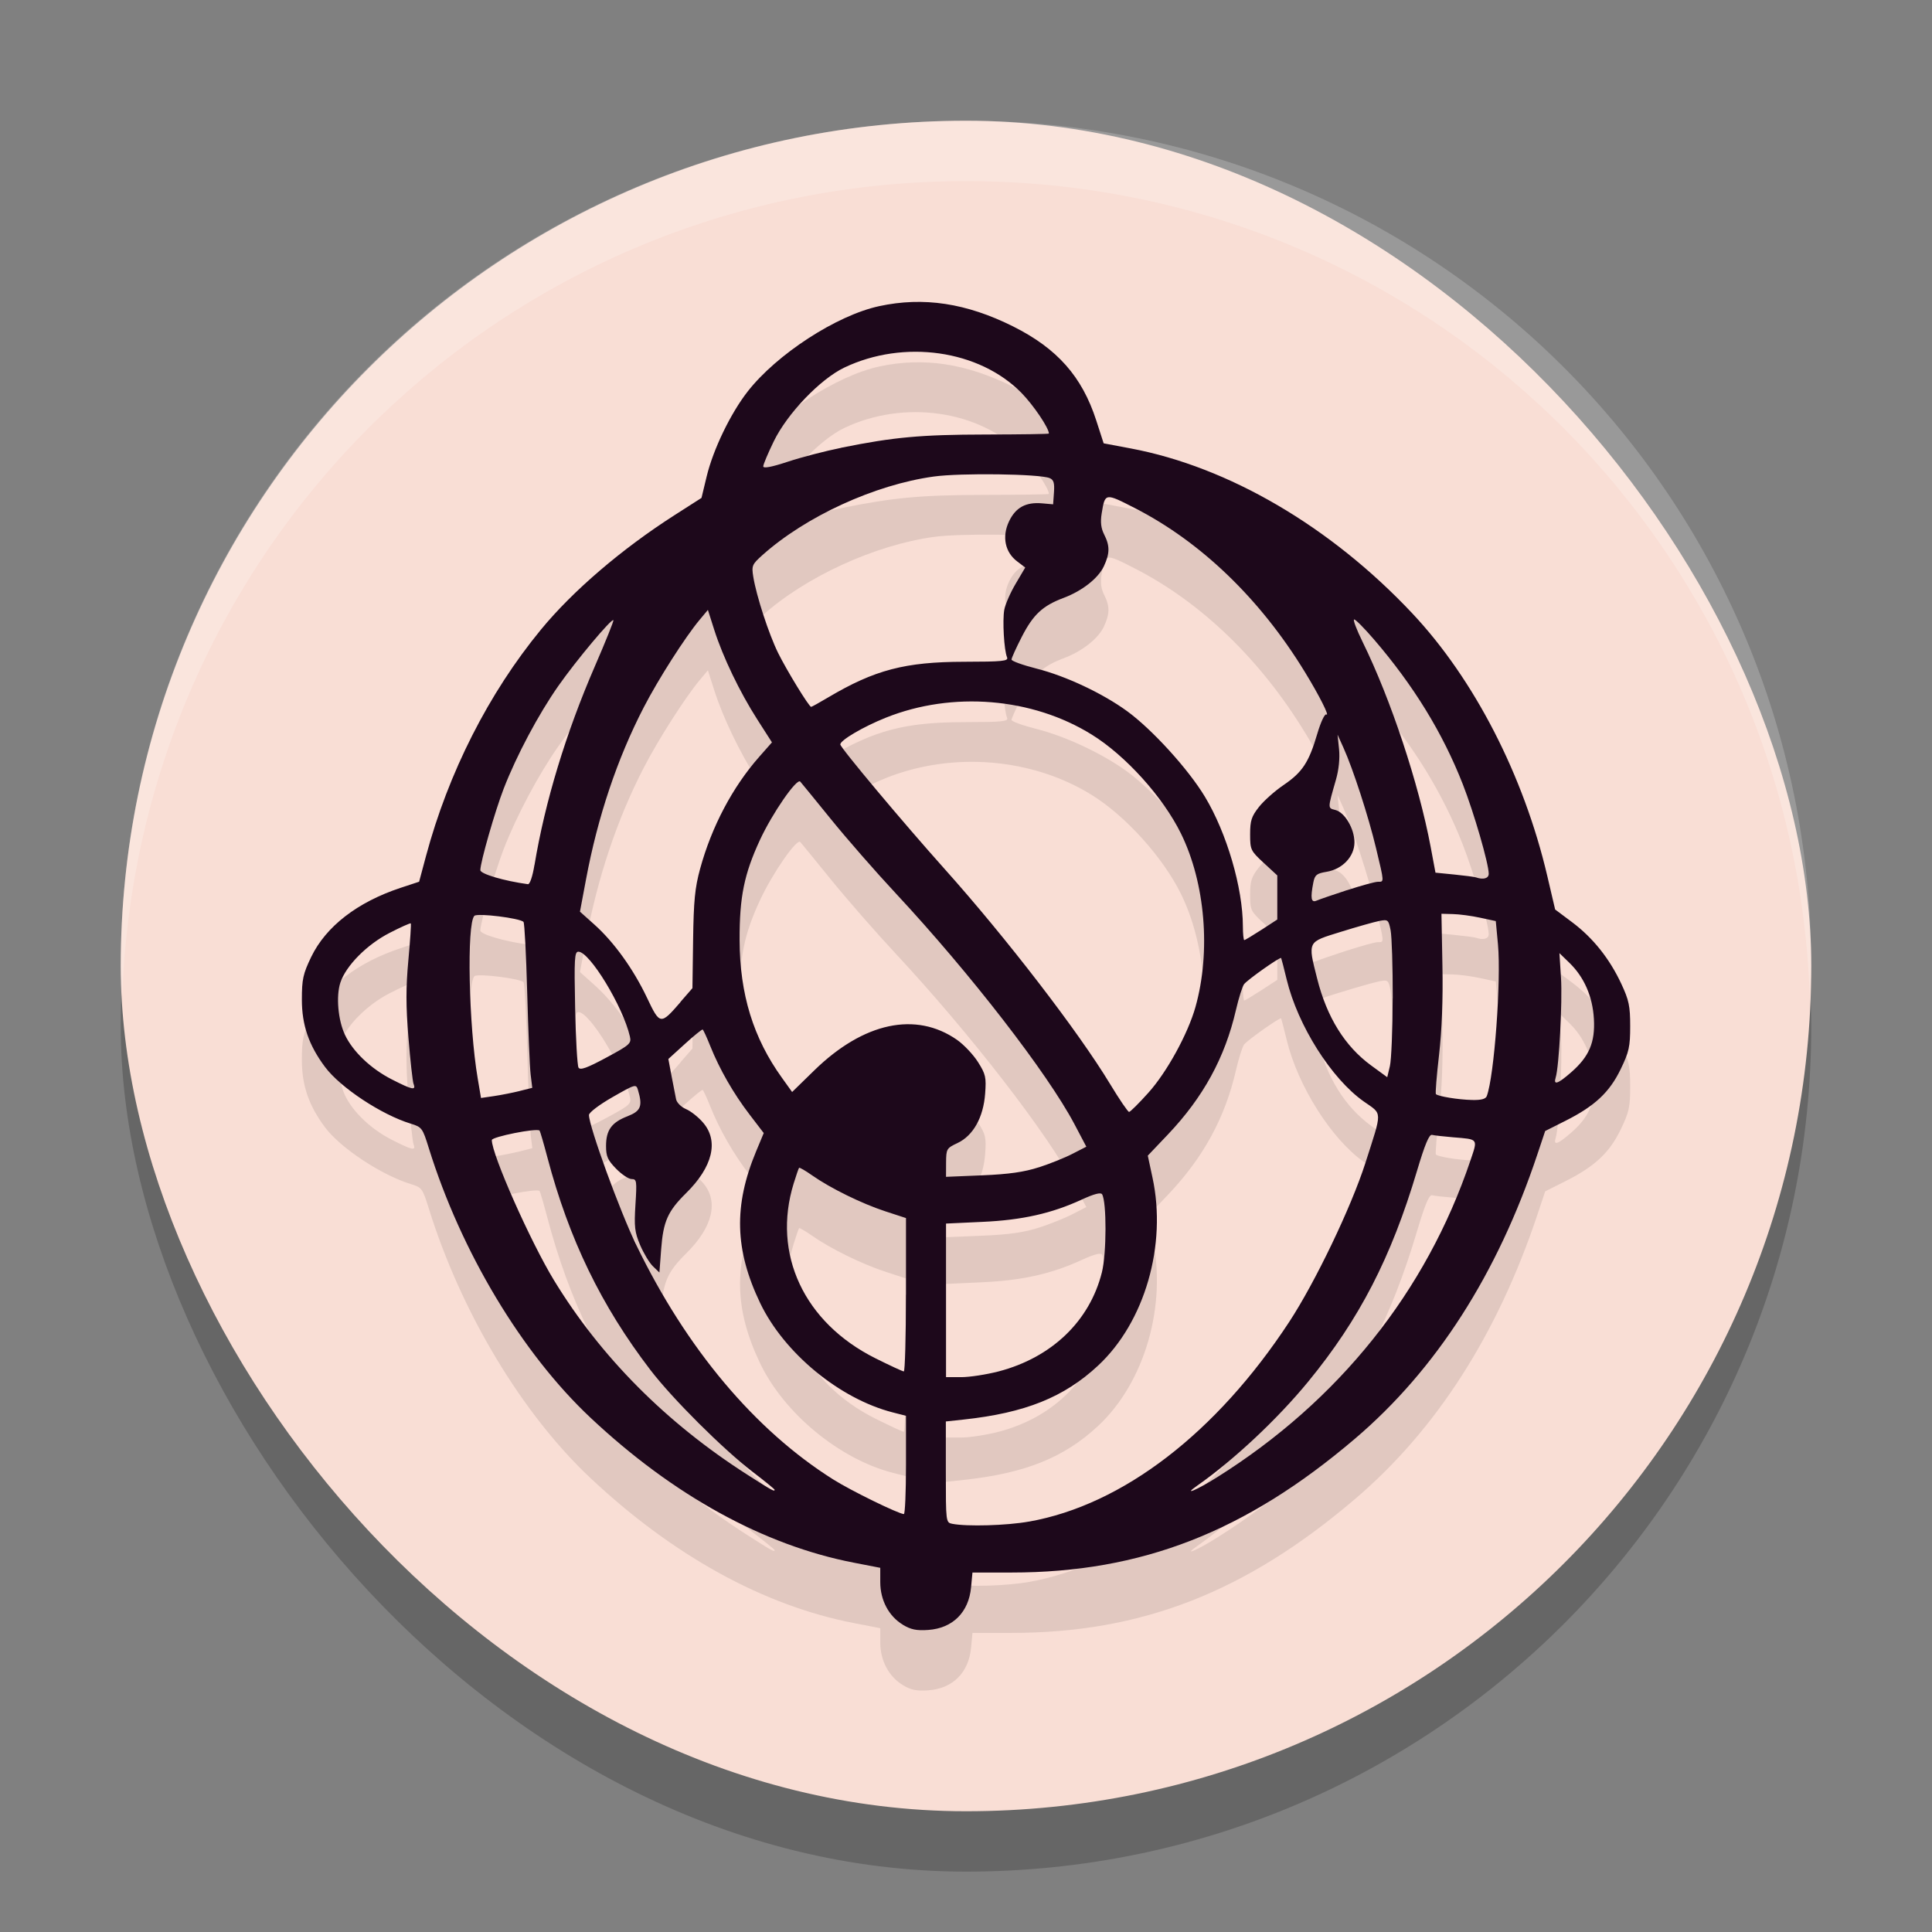<svg xmlns="http://www.w3.org/2000/svg" width="32" height="32" version="1">
 <rect width="100%" height="100%" fill="#808080" stroke="none"/>
 <rect style="opacity:0.2" width="28" height="28" x="2" y="3" rx="14" ry="14"/>
 <rect style="fill:#f9ded5" width="28" height="28" x="2" y="2" rx="14" ry="14"/>
 <path style="opacity:0.1" d="m 14.952,27.909 c -0.232,-0.141 -0.372,-0.406 -0.372,-0.704 v -0.237 l -0.438,-0.085 C 12.651,26.594 11.153,25.77 9.785,24.486 8.646,23.418 7.636,21.733 7.102,20.015 6.999,19.683 6.988,19.668 6.802,19.611 6.318,19.463 5.639,19.014 5.384,18.673 5.115,18.313 5,17.979 5,17.558 5,17.218 5.019,17.132 5.155,16.849 5.399,16.345 5.918,15.943 6.633,15.706 L 6.942,15.604 7.055,15.182 c 0.372,-1.387 1.039,-2.7 1.905,-3.754 0.528,-0.643 1.337,-1.335 2.212,-1.895 l 0.447,-0.286 0.086,-0.357 c 0.108,-0.447 0.396,-1.044 0.679,-1.406 0.483,-0.618 1.473,-1.261 2.177,-1.413 0.735,-0.159 1.446,-0.051 2.22,0.336 0.731,0.366 1.141,0.83 1.376,1.556 l 0.123,0.38 0.446,0.084 c 1.623,0.305 3.314,1.294 4.665,2.731 1.027,1.092 1.847,2.687 2.237,4.351 l 0.13,0.555 0.283,0.212 c 0.345,0.259 0.618,0.602 0.813,1.019 0.126,0.27 0.147,0.368 0.147,0.701 0,0.341 -0.019,0.426 -0.157,0.712 -0.185,0.383 -0.429,0.612 -0.915,0.856 l -0.336,0.169 -0.129,0.386 c -0.661,1.982 -1.676,3.565 -3.021,4.71 -1.813,1.545 -3.539,2.217 -5.69,2.217 h -0.646 l -0.023,0.245 c -0.039,0.414 -0.303,0.677 -0.709,0.706 -0.194,0.014 -0.289,-0.006 -0.423,-0.087 z m 2.094,-1.707 c 1.549,-0.276 3.099,-1.466 4.306,-3.305 0.433,-0.66 1.027,-1.899 1.263,-2.634 0.283,-0.884 0.285,-0.8 -0.025,-1.018 -0.537,-0.377 -1.095,-1.26 -1.279,-2.023 -0.045,-0.186 -0.086,-0.345 -0.091,-0.354 -0.014,-0.025 -0.557,0.358 -0.615,0.434 -0.027,0.036 -0.088,0.228 -0.134,0.427 -0.182,0.789 -0.542,1.446 -1.128,2.063 l -0.332,0.349 0.078,0.364 c 0.241,1.118 -0.128,2.393 -0.901,3.113 -0.563,0.525 -1.208,0.784 -2.226,0.894 l -0.296,0.032 v 0.837 c 0,0.829 9.63e-4,0.837 0.106,0.858 0.245,0.048 0.902,0.029 1.271,-0.037 z m -2.04,-0.937 v -0.815 l -0.219,-0.056 c -0.881,-0.226 -1.799,-0.983 -2.196,-1.811 -0.422,-0.881 -0.442,-1.613 -0.067,-2.514 l 0.126,-0.302 -0.235,-0.307 c -0.267,-0.349 -0.497,-0.75 -0.651,-1.135 -0.058,-0.145 -0.114,-0.267 -0.126,-0.273 -0.011,-0.005 -0.144,0.102 -0.294,0.239 l -0.274,0.249 0.053,0.282 c 0.029,0.155 0.063,0.328 0.075,0.385 0.012,0.057 0.085,0.129 0.164,0.163 0.079,0.033 0.207,0.134 0.284,0.225 0.262,0.305 0.159,0.732 -0.282,1.167 -0.304,0.3 -0.378,0.467 -0.413,0.928 l -0.029,0.387 -0.107,-0.103 c -0.059,-0.057 -0.154,-0.215 -0.212,-0.351 -0.091,-0.216 -0.101,-0.304 -0.078,-0.671 0.025,-0.393 0.021,-0.423 -0.063,-0.423 -0.05,0 -0.165,-0.077 -0.257,-0.171 -0.139,-0.142 -0.167,-0.205 -0.167,-0.375 0,-0.265 0.091,-0.392 0.355,-0.494 0.223,-0.087 0.254,-0.167 0.173,-0.438 -0.03,-0.099 -0.045,-0.094 -0.421,0.121 -0.219,0.125 -0.39,0.255 -0.39,0.296 9.625e-4,0.191 0.51,1.59 0.784,2.154 0.833,1.719 1.964,3.065 3.261,3.882 0.291,0.184 1.074,0.567 1.171,0.574 0.019,0.001 0.035,-0.364 0.035,-0.812 z m -2.176,0.41 c 0,-0.01 -0.165,-0.145 -0.367,-0.299 C 11.975,25.002 11.138,24.168 10.772,23.69 9.958,22.627 9.424,21.524 9.067,20.172 9.005,19.936 8.946,19.736 8.937,19.726 c -0.045,-0.046 -0.791,0.103 -0.791,0.157 0,0.24 0.638,1.679 1.029,2.321 0.775,1.271 1.859,2.362 3.201,3.22 0.416,0.266 0.454,0.287 0.454,0.251 z m 7.329,-0.207 c 2.015,-1.265 3.464,-3.077 4.195,-5.244 0.125,-0.37 0.138,-0.352 -0.287,-0.387 -0.156,-0.013 -0.313,-0.031 -0.349,-0.04 -0.046,-0.012 -0.118,0.16 -0.246,0.59 -0.43,1.445 -0.956,2.463 -1.803,3.496 -0.512,0.624 -1.233,1.299 -1.838,1.723 -0.252,0.176 -0.011,0.075 0.328,-0.138 z m -3.619,-1.753 c 0.88,-0.23 1.509,-0.834 1.711,-1.642 0.078,-0.311 0.08,-1.165 0.003,-1.292 -0.021,-0.035 -0.131,-0.007 -0.333,0.086 -0.5,0.231 -0.988,0.341 -1.649,0.371 l -0.603,0.028 v 1.272 1.272 H 15.921 c 0.139,0 0.417,-0.043 0.619,-0.095 z M 15.006,22.444 V 21.175 L 14.663,21.063 c -0.388,-0.127 -0.906,-0.381 -1.21,-0.594 -0.112,-0.079 -0.211,-0.136 -0.218,-0.126 -0.008,0.009 -0.048,0.125 -0.089,0.258 -0.361,1.167 0.171,2.305 1.353,2.896 0.24,0.12 0.452,0.218 0.471,0.218 0.019,9.5e-5 0.035,-0.571 0.035,-1.27 z m 2.2,-2.109 c 0.182,-0.059 0.434,-0.16 0.559,-0.225 l 0.228,-0.117 -0.196,-0.372 c -0.446,-0.845 -1.728,-2.501 -2.959,-3.823 -0.334,-0.358 -0.818,-0.912 -1.076,-1.231 -0.258,-0.319 -0.487,-0.598 -0.507,-0.621 -0.057,-0.063 -0.462,0.522 -0.667,0.964 -0.263,0.568 -0.34,0.946 -0.338,1.66 0.003,0.897 0.226,1.622 0.703,2.284 l 0.167,0.233 0.369,-0.36 c 0.815,-0.794 1.681,-0.979 2.362,-0.504 0.113,0.079 0.269,0.244 0.347,0.367 0.128,0.202 0.139,0.253 0.119,0.524 -0.029,0.394 -0.198,0.696 -0.457,0.818 -0.182,0.086 -0.188,0.097 -0.19,0.324 l -9.63e-4,0.236 0.603,-0.025 c 0.438,-0.018 0.694,-0.055 0.934,-0.133 z m 1.814,-1.235 c 0.308,-0.342 0.656,-0.978 0.781,-1.422 0.257,-0.917 0.162,-2.052 -0.24,-2.871 -0.297,-0.605 -0.917,-1.293 -1.48,-1.641 -0.987,-0.612 -2.304,-0.72 -3.406,-0.28 -0.374,0.149 -0.757,0.374 -0.757,0.444 0,0.053 1.038,1.292 1.726,2.061 1.022,1.142 2.217,2.695 2.742,3.563 0.154,0.255 0.296,0.463 0.315,0.463 0.019,0 0.163,-0.143 0.32,-0.318 z m 5.606,0.054 c 0.123,-0.328 0.24,-1.915 0.185,-2.512 l -0.036,-0.386 -0.26,-0.056 c -0.143,-0.031 -0.346,-0.058 -0.45,-0.06 l -0.19,-0.005 0.016,0.857 c 0.011,0.567 -0.009,1.068 -0.056,1.483 -0.04,0.344 -0.063,0.635 -0.052,0.647 0.037,0.037 0.369,0.092 0.597,0.097 0.153,0.004 0.228,-0.016 0.246,-0.065 z M 8.612,19.07 8.817,19.018 8.79,18.796 C 8.776,18.673 8.75,18.063 8.734,17.439 8.717,16.815 8.689,16.289 8.672,16.269 8.616,16.207 7.907,16.119 7.858,16.169 c -0.129,0.132 -0.094,1.818 0.056,2.698 l 0.054,0.319 0.219,-0.032 c 0.12,-0.018 0.311,-0.056 0.424,-0.084 z M 6.85,18.954 c -0.016,-0.043 -0.054,-0.388 -0.085,-0.768 -0.043,-0.526 -0.043,-0.831 -0.001,-1.284 0.03,-0.326 0.048,-0.6 0.04,-0.608 -0.008,-0.008 -0.166,0.062 -0.35,0.157 -0.376,0.192 -0.726,0.546 -0.817,0.826 -0.073,0.225 -0.038,0.618 0.076,0.862 0.13,0.277 0.429,0.562 0.776,0.739 0.341,0.174 0.403,0.187 0.362,0.076 z M 26.023,18.761 c 0.299,-0.261 0.399,-0.497 0.377,-0.884 -0.021,-0.372 -0.162,-0.694 -0.407,-0.931 l -0.164,-0.159 0.026,0.408 c 0.025,0.396 -0.032,1.474 -0.088,1.652 -0.041,0.133 0.035,0.107 0.256,-0.086 z m -2.955,-1.226 c 9.63e-4,-0.518 -0.015,-1.024 -0.035,-1.126 -0.035,-0.176 -0.044,-0.183 -0.188,-0.155 -0.083,0.016 -0.369,0.097 -0.636,0.18 -0.562,0.174 -0.55,0.15 -0.393,0.774 0.161,0.641 0.459,1.121 0.894,1.439 l 0.267,0.195 0.044,-0.184 c 0.024,-0.101 0.045,-0.607 0.046,-1.125 z m -12.635,0.632 c -0.114,-0.496 -0.666,-1.404 -0.853,-1.404 -0.064,0 -0.071,0.113 -0.054,0.929 0.01,0.511 0.036,0.957 0.056,0.991 0.028,0.047 0.141,0.006 0.459,-0.165 0.392,-0.211 0.419,-0.235 0.392,-0.351 z m 0.836,-0.57 0.2,-0.23 0.011,-0.796 c 0.009,-0.652 0.03,-0.866 0.116,-1.181 0.191,-0.698 0.537,-1.354 0.98,-1.856 l 0.21,-0.238 -0.242,-0.378 c -0.292,-0.456 -0.569,-1.033 -0.713,-1.483 l -0.106,-0.333 -0.137,0.164 c -0.239,0.286 -0.685,0.984 -0.926,1.451 -0.437,0.845 -0.762,1.811 -0.956,2.85 l -0.1,0.533 0.237,0.212 c 0.326,0.291 0.648,0.739 0.872,1.211 0.216,0.456 0.225,0.457 0.557,0.074 z m 9.626,-1.197 0.261,-0.17 v -0.365 -0.365 l -0.225,-0.208 c -0.216,-0.2 -0.225,-0.217 -0.225,-0.474 0,-0.225 0.022,-0.295 0.146,-0.452 0.08,-0.102 0.264,-0.266 0.409,-0.364 0.31,-0.211 0.418,-0.374 0.557,-0.847 0.057,-0.194 0.124,-0.337 0.15,-0.321 0.061,0.039 -0.117,-0.315 -0.356,-0.705 -0.738,-1.208 -1.72,-2.154 -2.818,-2.715 -0.492,-0.252 -0.491,-0.252 -0.547,0.092 -0.023,0.142 -0.011,0.244 0.042,0.348 0.095,0.187 0.094,0.312 -0.005,0.524 -0.093,0.2 -0.36,0.41 -0.67,0.526 -0.343,0.129 -0.499,0.273 -0.687,0.638 -0.095,0.185 -0.173,0.357 -0.173,0.382 0,0.025 0.186,0.092 0.414,0.15 0.483,0.122 1.092,0.408 1.499,0.704 0.416,0.303 1.014,0.96 1.29,1.418 0.362,0.6 0.628,1.509 0.629,2.146 1.91e-4,0.126 0.011,0.229 0.023,0.229 0.013,0 0.14,-0.077 0.284,-0.17 z m 1.418,-0.656 c 0.233,-0.076 0.462,-0.139 0.509,-0.139 0.106,0 0.108,0.022 -0.03,-0.555 -0.124,-0.521 -0.382,-1.316 -0.54,-1.665 l -0.098,-0.217 0.025,0.241 c 0.015,0.151 -0.004,0.341 -0.052,0.507 -0.138,0.482 -0.138,0.467 -0.009,0.5 0.156,0.04 0.316,0.31 0.316,0.535 0,0.236 -0.199,0.446 -0.463,0.489 -0.163,0.027 -0.193,0.051 -0.218,0.176 -0.051,0.262 -0.037,0.341 0.054,0.301 0.046,-0.02 0.273,-0.098 0.506,-0.174 z M 8.853,15.327 c 0.174,-1.048 0.52,-2.185 1,-3.292 0.178,-0.41 0.316,-0.754 0.307,-0.763 -0.031,-0.032 -0.613,0.663 -0.91,1.086 -0.331,0.472 -0.694,1.154 -0.907,1.704 -0.144,0.372 -0.387,1.218 -0.387,1.35 -3.3e-5,0.063 0.393,0.179 0.788,0.233 0.032,0.004 0.077,-0.128 0.108,-0.318 z M 24.658,15.472 c -2.39e-4,-0.167 -0.245,-1.012 -0.43,-1.484 -0.334,-0.852 -0.815,-1.635 -1.475,-2.402 -0.154,-0.179 -0.3,-0.326 -0.324,-0.326 -0.024,0 0.04,0.168 0.141,0.374 0.466,0.948 0.929,2.344 1.127,3.397 l 0.079,0.423 0.311,0.031 c 0.171,0.017 0.332,0.038 0.358,0.047 0.123,0.043 0.213,0.018 0.213,-0.06 z M 13.721,12.549 c 0.767,-0.454 1.271,-0.586 2.244,-0.588 0.645,-0.001 0.741,-0.011 0.715,-0.074 -0.05,-0.117 -0.078,-0.611 -0.046,-0.787 0.016,-0.089 0.101,-0.284 0.189,-0.432 L 16.981,10.4 16.848,10.299 C 16.646,10.147 16.593,9.889 16.712,9.637 16.822,9.405 16.991,9.313 17.261,9.337 l 0.182,0.016 0.014,-0.199 c 0.011,-0.155 -0.005,-0.207 -0.071,-0.235 -0.166,-0.07 -1.474,-0.088 -1.92,-0.026 -0.978,0.135 -2.122,0.66 -2.841,1.304 -0.168,0.151 -0.178,0.173 -0.148,0.358 0.051,0.315 0.256,0.945 0.411,1.26 0.14,0.284 0.512,0.893 0.547,0.893 0.01,0 0.138,-0.071 0.286,-0.159 z m 0.212,-4.133 c 0.869,-0.176 1.32,-0.217 2.387,-0.219 0.579,-0.001 1.053,-0.008 1.053,-0.016 0,-0.092 -0.254,-0.468 -0.453,-0.672 -0.699,-0.714 -1.95,-0.892 -2.937,-0.42 -0.398,0.191 -0.943,0.76 -1.167,1.221 -0.095,0.196 -0.174,0.382 -0.174,0.414 0,0.038 0.135,0.013 0.405,-0.076 0.223,-0.074 0.622,-0.178 0.887,-0.231 z"/>
 <path style="fill:#1d081b" d="m 14.952,26.909 c -0.232,-0.141 -0.372,-0.406 -0.372,-0.704 v -0.237 l -0.438,-0.085 C 12.651,25.594 11.153,24.77 9.785,23.486 8.646,22.418 7.636,20.733 7.102,19.015 6.999,18.683 6.988,18.668 6.802,18.611 6.318,18.463 5.639,18.014 5.384,17.673 5.115,17.313 5,16.979 5,16.558 5,16.218 5.019,16.132 5.155,15.849 5.399,15.345 5.918,14.943 6.633,14.706 L 6.942,14.604 7.055,14.182 C 7.427,12.795 8.094,11.481 8.96,10.428 9.489,9.785 10.297,9.093 11.172,8.533 l 0.447,-0.286 0.086,-0.357 c 0.108,-0.447 0.396,-1.044 0.679,-1.406 0.483,-0.618 1.473,-1.261 2.177,-1.413 0.735,-0.159 1.446,-0.051 2.22,0.336 0.731,0.366 1.141,0.83 1.376,1.556 l 0.123,0.38 0.446,0.084 c 1.623,0.305 3.314,1.294 4.665,2.731 1.027,1.092 1.847,2.687 2.237,4.351 l 0.13,0.555 0.283,0.212 c 0.345,0.259 0.618,0.602 0.813,1.019 0.126,0.27 0.147,0.368 0.147,0.701 0,0.341 -0.019,0.426 -0.157,0.712 -0.185,0.383 -0.429,0.612 -0.915,0.856 l -0.336,0.169 -0.129,0.386 c -0.661,1.982 -1.676,3.565 -3.021,4.71 -1.813,1.545 -3.539,2.217 -5.69,2.217 h -0.646 l -0.023,0.245 c -0.039,0.414 -0.303,0.677 -0.709,0.706 -0.194,0.014 -0.289,-0.006 -0.423,-0.087 z m 2.094,-1.707 c 1.549,-0.276 3.099,-1.466 4.306,-3.305 0.433,-0.66 1.027,-1.899 1.263,-2.634 0.283,-0.884 0.285,-0.8 -0.025,-1.018 -0.537,-0.377 -1.095,-1.26 -1.279,-2.023 -0.045,-0.186 -0.086,-0.345 -0.091,-0.354 -0.014,-0.025 -0.557,0.358 -0.615,0.434 -0.027,0.036 -0.088,0.228 -0.134,0.427 -0.182,0.789 -0.542,1.446 -1.128,2.063 l -0.332,0.349 0.078,0.364 c 0.241,1.118 -0.128,2.393 -0.901,3.113 -0.563,0.525 -1.208,0.784 -2.226,0.894 l -0.296,0.032 v 0.837 c 0,0.829 9.63e-4,0.837 0.106,0.858 0.245,0.048 0.902,0.029 1.271,-0.037 z m -2.04,-0.937 v -0.815 l -0.219,-0.056 c -0.881,-0.226 -1.799,-0.983 -2.196,-1.811 -0.422,-0.881 -0.442,-1.613 -0.067,-2.514 l 0.126,-0.302 -0.235,-0.307 c -0.267,-0.349 -0.497,-0.75 -0.651,-1.135 -0.058,-0.145 -0.114,-0.267 -0.126,-0.273 -0.011,-0.005 -0.144,0.102 -0.294,0.239 l -0.274,0.249 0.053,0.282 c 0.029,0.155 0.063,0.328 0.075,0.385 0.012,0.057 0.085,0.129 0.164,0.163 0.079,0.033 0.207,0.134 0.284,0.225 0.262,0.305 0.159,0.732 -0.282,1.167 -0.304,0.3 -0.378,0.467 -0.413,0.928 l -0.029,0.387 -0.107,-0.103 c -0.059,-0.057 -0.154,-0.215 -0.212,-0.351 -0.091,-0.216 -0.101,-0.304 -0.078,-0.671 0.025,-0.393 0.021,-0.423 -0.063,-0.423 -0.05,0 -0.165,-0.077 -0.257,-0.171 -0.139,-0.142 -0.167,-0.205 -0.167,-0.375 0,-0.265 0.091,-0.392 0.355,-0.494 0.223,-0.087 0.254,-0.167 0.173,-0.438 -0.03,-0.099 -0.045,-0.094 -0.421,0.121 -0.219,0.125 -0.39,0.255 -0.39,0.296 9.625e-4,0.191 0.51,1.59 0.784,2.154 0.833,1.719 1.964,3.065 3.261,3.882 0.291,0.184 1.074,0.567 1.171,0.574 0.019,0.001 0.035,-0.364 0.035,-0.812 z m -2.176,0.41 c 0,-0.01 -0.165,-0.145 -0.367,-0.299 C 11.975,24.002 11.138,23.168 10.772,22.69 9.958,21.627 9.424,20.524 9.067,19.172 9.005,18.936 8.946,18.736 8.937,18.726 c -0.045,-0.046 -0.791,0.103 -0.791,0.157 0,0.24 0.638,1.679 1.029,2.321 0.775,1.271 1.859,2.362 3.201,3.22 0.416,0.266 0.454,0.287 0.454,0.251 z m 7.329,-0.207 c 2.015,-1.265 3.464,-3.077 4.195,-5.244 0.125,-0.37 0.138,-0.352 -0.287,-0.387 -0.156,-0.013 -0.313,-0.031 -0.349,-0.04 -0.046,-0.012 -0.118,0.16 -0.246,0.59 -0.43,1.445 -0.956,2.463 -1.803,3.496 -0.512,0.624 -1.233,1.299 -1.838,1.723 -0.252,0.176 -0.011,0.075 0.328,-0.138 z m -3.619,-1.753 c 0.88,-0.23 1.509,-0.834 1.711,-1.642 0.078,-0.311 0.08,-1.165 0.003,-1.292 -0.021,-0.035 -0.131,-0.007 -0.333,0.086 -0.5,0.231 -0.988,0.341 -1.649,0.371 l -0.603,0.028 v 1.272 1.272 H 15.921 c 0.139,0 0.417,-0.043 0.619,-0.095 z M 15.006,21.444 V 20.175 L 14.663,20.063 c -0.388,-0.127 -0.906,-0.381 -1.21,-0.594 -0.112,-0.079 -0.211,-0.136 -0.218,-0.126 -0.008,0.009 -0.048,0.125 -0.089,0.258 -0.361,1.167 0.171,2.305 1.353,2.896 0.24,0.12 0.452,0.218 0.471,0.218 0.019,9.5e-5 0.035,-0.571 0.035,-1.27 z m 2.2,-2.109 c 0.182,-0.059 0.434,-0.16 0.559,-0.225 l 0.228,-0.117 -0.196,-0.372 c -0.446,-0.845 -1.728,-2.501 -2.959,-3.823 -0.334,-0.358 -0.818,-0.912 -1.076,-1.231 -0.258,-0.319 -0.487,-0.598 -0.507,-0.621 -0.057,-0.063 -0.462,0.522 -0.667,0.964 -0.263,0.568 -0.34,0.946 -0.338,1.66 0.003,0.897 0.226,1.622 0.703,2.284 l 0.167,0.233 0.369,-0.36 c 0.815,-0.794 1.681,-0.979 2.362,-0.504 0.113,0.079 0.269,0.244 0.347,0.367 0.128,0.202 0.139,0.253 0.119,0.524 -0.029,0.394 -0.198,0.696 -0.457,0.818 -0.182,0.086 -0.188,0.097 -0.19,0.324 l -9.63e-4,0.236 0.603,-0.025 c 0.438,-0.018 0.694,-0.055 0.934,-0.133 z m 1.814,-1.235 c 0.308,-0.342 0.656,-0.978 0.781,-1.422 0.257,-0.917 0.162,-2.052 -0.24,-2.871 -0.297,-0.605 -0.917,-1.293 -1.48,-1.641 -0.987,-0.612 -2.304,-0.72 -3.406,-0.28 -0.374,0.149 -0.757,0.374 -0.757,0.444 0,0.053 1.038,1.292 1.726,2.061 1.022,1.142 2.217,2.695 2.742,3.563 0.154,0.255 0.296,0.463 0.315,0.463 0.019,0 0.163,-0.143 0.32,-0.318 z m 5.606,0.054 c 0.123,-0.328 0.24,-1.915 0.185,-2.512 l -0.036,-0.386 -0.26,-0.056 c -0.143,-0.031 -0.346,-0.058 -0.45,-0.06 l -0.19,-0.005 0.016,0.857 c 0.011,0.567 -0.009,1.068 -0.056,1.483 -0.04,0.344 -0.063,0.635 -0.052,0.647 0.037,0.037 0.369,0.092 0.597,0.097 0.153,0.004 0.228,-0.016 0.246,-0.065 z m -16.015,-0.085 0.205,-0.051 -0.027,-0.222 c -0.015,-0.122 -0.04,-0.733 -0.057,-1.357 -0.017,-0.624 -0.044,-1.15 -0.061,-1.169 -0.056,-0.063 -0.766,-0.15 -0.814,-0.101 -0.129,0.132 -0.094,1.818 0.056,2.698 l 0.054,0.319 0.219,-0.032 c 0.12,-0.018 0.311,-0.056 0.424,-0.084 z M 6.85,17.954 c -0.016,-0.043 -0.054,-0.388 -0.085,-0.768 -0.043,-0.526 -0.043,-0.831 -0.001,-1.284 0.03,-0.326 0.048,-0.6 0.04,-0.608 -0.008,-0.008 -0.166,0.062 -0.35,0.157 -0.376,0.192 -0.726,0.546 -0.817,0.826 -0.073,0.225 -0.038,0.618 0.076,0.862 0.13,0.277 0.429,0.562 0.776,0.739 0.341,0.174 0.403,0.187 0.362,0.076 z M 26.023,17.761 c 0.299,-0.261 0.399,-0.497 0.377,-0.884 -0.021,-0.372 -0.162,-0.694 -0.407,-0.931 l -0.164,-0.159 0.026,0.408 c 0.025,0.396 -0.032,1.474 -0.088,1.652 -0.041,0.133 0.035,0.107 0.256,-0.086 z m -2.955,-1.226 c 9.63e-4,-0.518 -0.015,-1.024 -0.035,-1.126 -0.035,-0.176 -0.044,-0.183 -0.188,-0.155 -0.083,0.016 -0.369,0.097 -0.636,0.18 -0.562,0.174 -0.55,0.15 -0.393,0.774 0.161,0.641 0.459,1.121 0.894,1.439 l 0.267,0.195 0.044,-0.184 c 0.024,-0.101 0.045,-0.607 0.046,-1.125 z m -12.635,0.632 c -0.114,-0.496 -0.666,-1.404 -0.853,-1.404 -0.064,0 -0.071,0.113 -0.054,0.929 0.01,0.511 0.036,0.957 0.056,0.991 0.028,0.047 0.141,0.006 0.459,-0.165 0.392,-0.211 0.419,-0.235 0.392,-0.351 z m 0.836,-0.57 0.2,-0.23 0.011,-0.796 c 0.009,-0.652 0.03,-0.866 0.116,-1.181 0.191,-0.698 0.537,-1.354 0.98,-1.856 l 0.21,-0.238 -0.242,-0.378 c -0.292,-0.456 -0.569,-1.033 -0.713,-1.483 l -0.106,-0.333 -0.137,0.164 c -0.239,0.286 -0.685,0.984 -0.926,1.451 -0.437,0.845 -0.762,1.811 -0.956,2.85 l -0.1,0.533 0.237,0.212 c 0.326,0.291 0.648,0.739 0.872,1.211 0.216,0.456 0.225,0.457 0.557,0.074 z m 9.626,-1.197 0.261,-0.17 v -0.365 -0.365 l -0.225,-0.208 c -0.216,-0.2 -0.225,-0.217 -0.225,-0.474 0,-0.225 0.022,-0.295 0.146,-0.452 0.08,-0.102 0.264,-0.266 0.409,-0.364 0.31,-0.211 0.418,-0.374 0.557,-0.847 0.057,-0.194 0.124,-0.337 0.15,-0.321 0.061,0.039 -0.117,-0.315 -0.356,-0.705 -0.738,-1.208 -1.72,-2.154 -2.818,-2.715 -0.492,-0.252 -0.491,-0.252 -0.547,0.092 -0.023,0.142 -0.011,0.244 0.042,0.348 0.095,0.187 0.094,0.312 -0.005,0.524 -0.093,0.2 -0.36,0.41 -0.67,0.526 -0.343,0.129 -0.499,0.273 -0.687,0.638 -0.095,0.185 -0.173,0.357 -0.173,0.382 0,0.025 0.186,0.092 0.414,0.15 0.483,0.122 1.092,0.408 1.499,0.704 0.416,0.303 1.014,0.96 1.29,1.418 0.362,0.6 0.628,1.509 0.629,2.146 1.91e-4,0.126 0.011,0.229 0.023,0.229 0.013,0 0.14,-0.077 0.284,-0.17 z m 1.418,-0.656 c 0.233,-0.076 0.462,-0.139 0.509,-0.139 0.106,0 0.108,0.022 -0.03,-0.555 -0.124,-0.521 -0.382,-1.316 -0.54,-1.665 l -0.098,-0.217 0.025,0.241 c 0.015,0.151 -0.004,0.341 -0.052,0.507 -0.138,0.482 -0.138,0.467 -0.009,0.5 0.156,0.04 0.316,0.31 0.316,0.535 0,0.236 -0.199,0.446 -0.463,0.489 -0.163,0.027 -0.193,0.051 -0.218,0.176 -0.051,0.262 -0.037,0.341 0.054,0.301 0.046,-0.02 0.273,-0.098 0.506,-0.174 z M 8.853,14.327 c 0.174,-1.048 0.52,-2.185 1,-3.292 0.178,-0.41 0.316,-0.754 0.307,-0.763 -0.031,-0.032 -0.613,0.663 -0.91,1.086 -0.331,0.472 -0.694,1.154 -0.907,1.704 -0.144,0.372 -0.387,1.218 -0.387,1.35 -3.3e-5,0.063 0.393,0.179 0.788,0.233 0.032,0.004 0.077,-0.128 0.108,-0.318 z M 24.658,14.472 c -2.39e-4,-0.167 -0.245,-1.012 -0.43,-1.484 -0.334,-0.852 -0.815,-1.635 -1.475,-2.402 -0.154,-0.179 -0.3,-0.326 -0.324,-0.326 -0.024,0 0.04,0.168 0.141,0.374 0.466,0.948 0.929,2.344 1.127,3.397 l 0.079,0.423 0.311,0.031 c 0.171,0.017 0.332,0.038 0.358,0.047 0.123,0.043 0.213,0.018 0.213,-0.06 z M 13.721,11.549 c 0.767,-0.454 1.271,-0.586 2.244,-0.588 0.645,-0.001 0.741,-0.011 0.715,-0.074 -0.05,-0.117 -0.078,-0.611 -0.046,-0.787 0.016,-0.089 0.101,-0.284 0.189,-0.432 L 16.981,9.4 16.848,9.299 C 16.646,9.147 16.593,8.889 16.712,8.637 16.822,8.405 16.991,8.313 17.261,8.337 l 0.182,0.016 0.014,-0.199 c 0.011,-0.155 -0.005,-0.207 -0.071,-0.235 -0.166,-0.07 -1.474,-0.088 -1.92,-0.026 -0.978,0.135 -2.122,0.66 -2.841,1.304 -0.168,0.151 -0.178,0.173 -0.148,0.358 0.051,0.315 0.256,0.945 0.411,1.26 0.14,0.284 0.512,0.893 0.547,0.893 0.01,0 0.138,-0.071 0.286,-0.159 z m 0.212,-4.133 c 0.869,-0.176 1.32,-0.217 2.387,-0.219 0.579,-0.001 1.053,-0.008 1.053,-0.016 0,-0.092 -0.254,-0.468 -0.453,-0.672 -0.699,-0.714 -1.95,-0.892 -2.937,-0.42 -0.398,0.191 -0.943,0.76 -1.167,1.221 -0.095,0.196 -0.174,0.382 -0.174,0.414 0,0.038 0.135,0.013 0.405,-0.076 0.223,-0.074 0.622,-0.178 0.887,-0.231 z"/>
 <path style="fill:#ffffff;opacity:0.2" d="M 16 2 C 8.244 2 2 8.244 2 16 C 2 16.169 2.02 16.333 2.025 16.5 C 2.289 8.979 8.413 3 16 3 C 23.587 3 29.711 8.979 29.975 16.5 C 29.98 16.333 30 16.169 30 16 C 30 8.244 23.756 2 16 2 z"/>
</svg>

